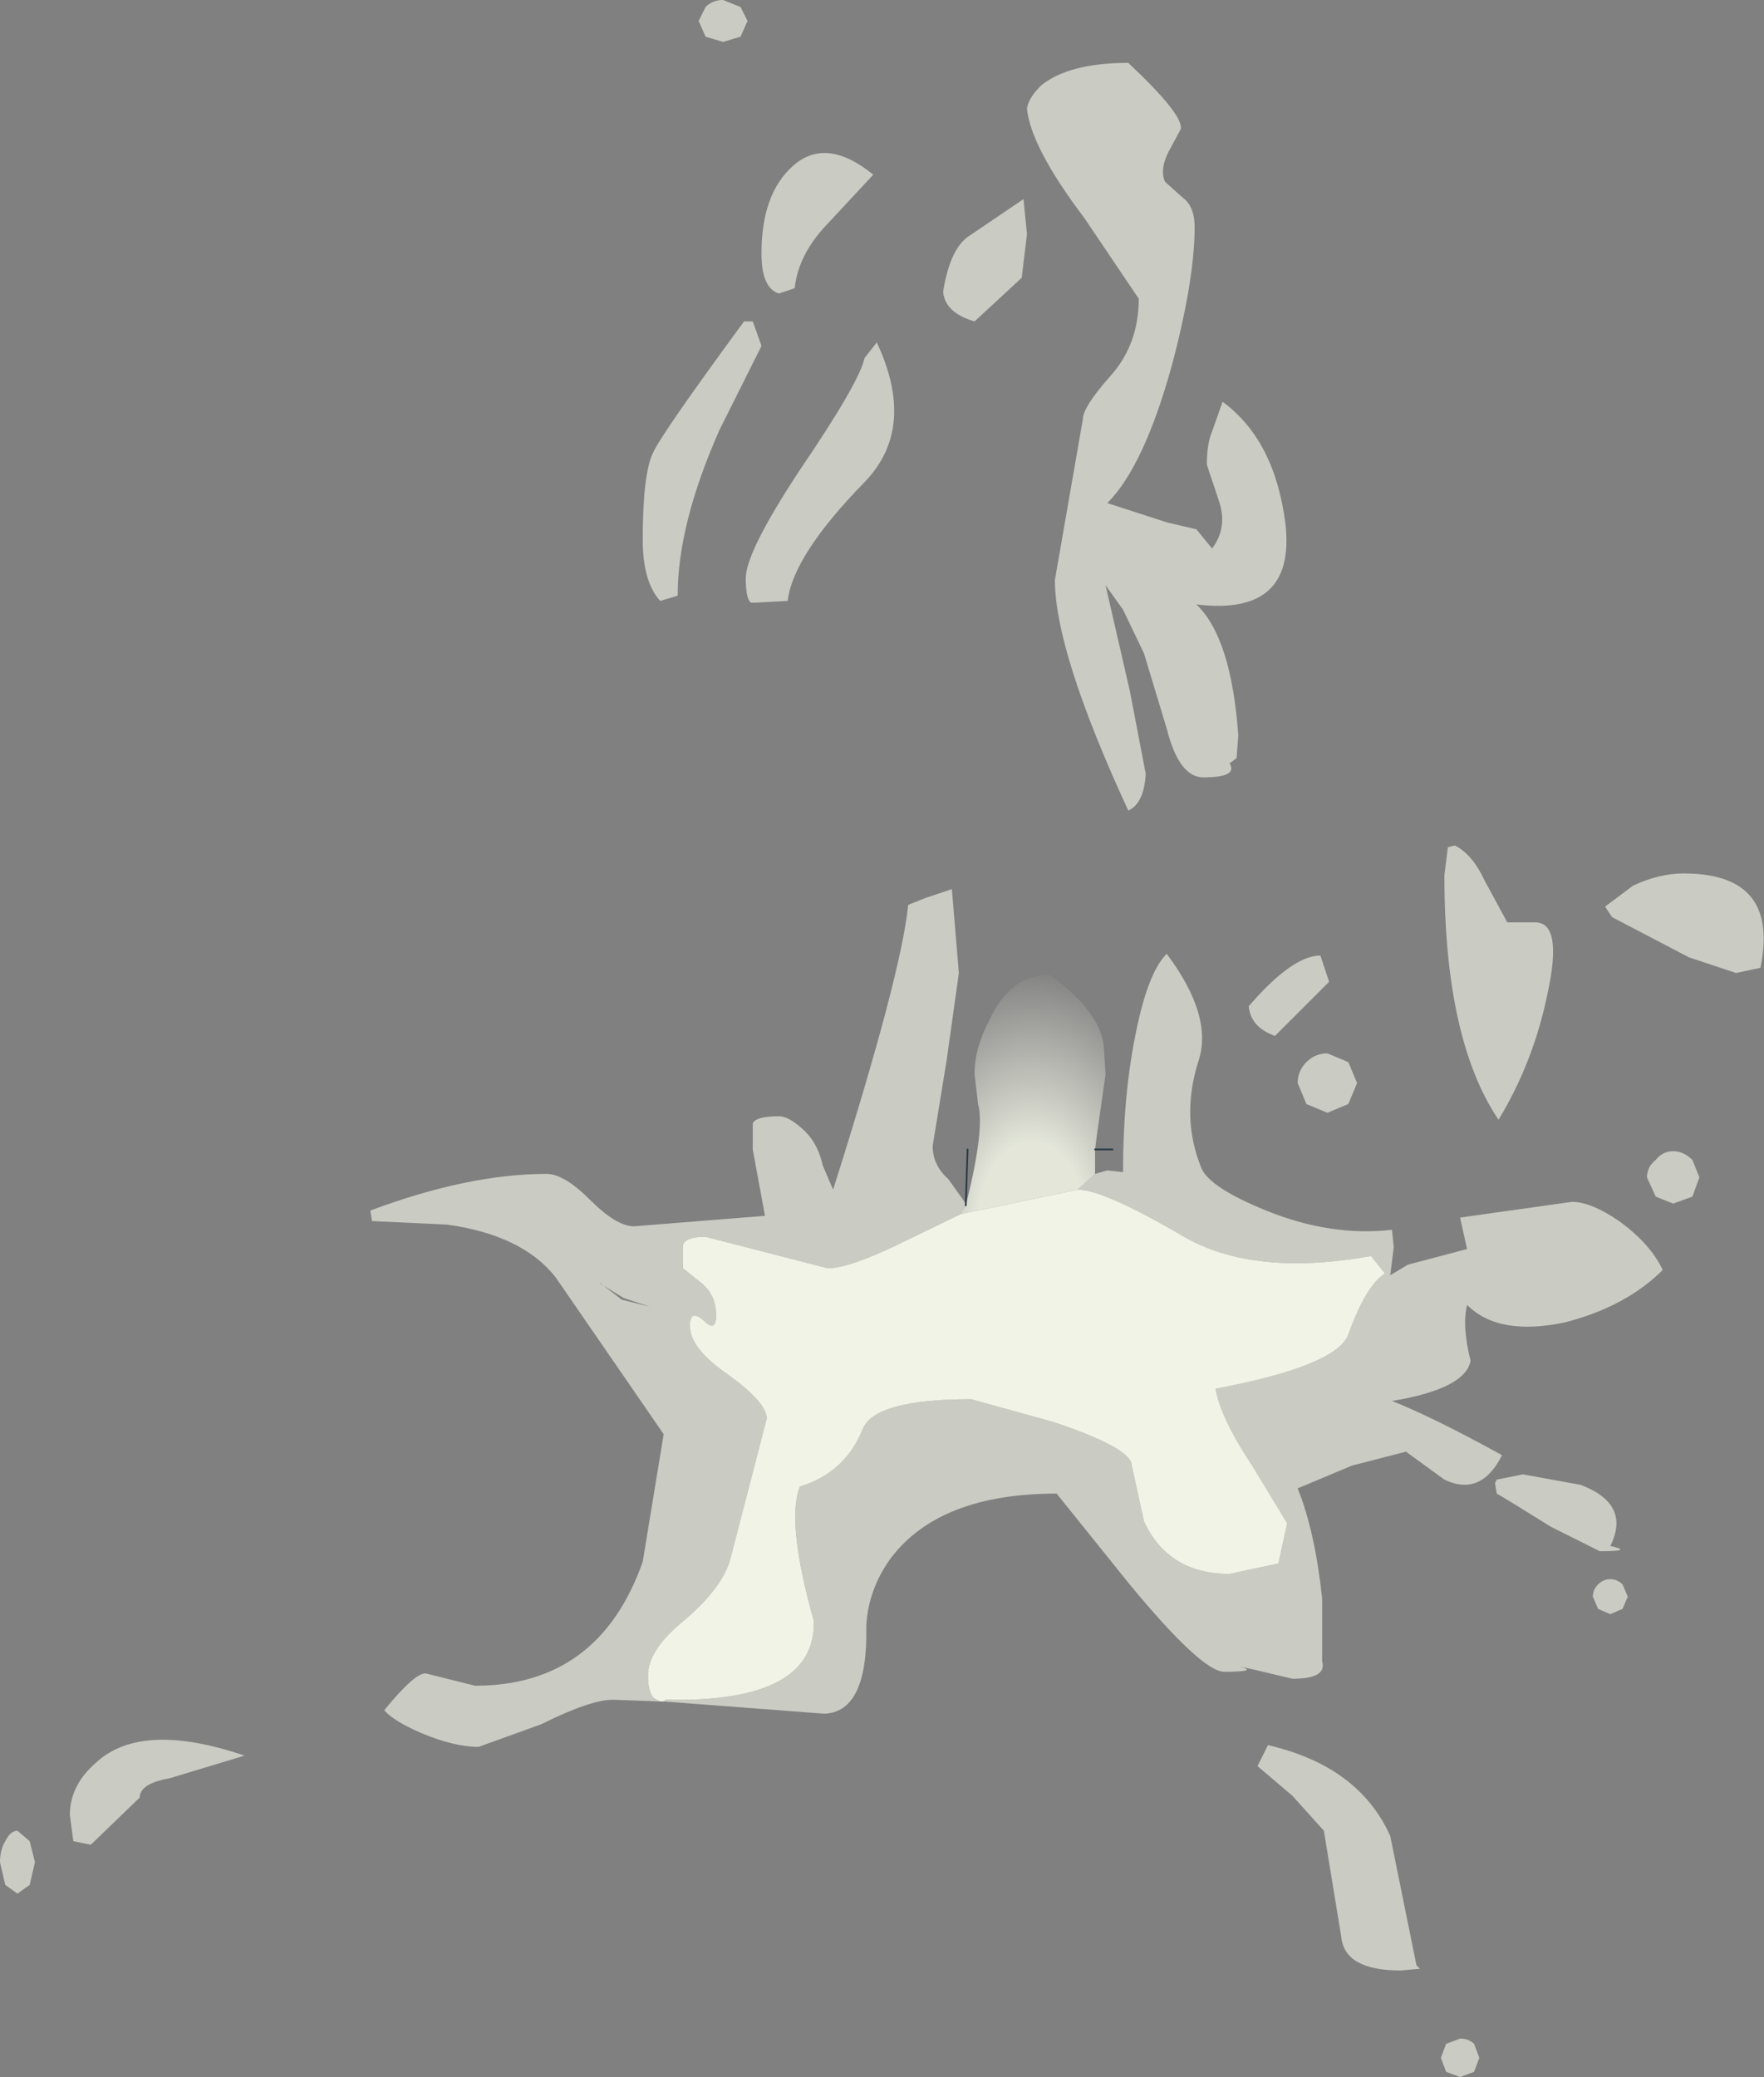 <?xml version="1.0" encoding="UTF-8" standalone="no"?>
<svg xmlns:xlink="http://www.w3.org/1999/xlink" height="59.45px" width="50.5px" xmlns="http://www.w3.org/2000/svg">
  <rect width="100%" height="100%" fill="#808080" stroke="none"/>
  <g transform="matrix(1.0, 0.0, 0.0, 1.0, -4.9, -101.3)">
    <path d="M55.35 128.7 L55.3 129.0 54.6 129.15 53.25 128.7 51.05 127.55 50.85 127.25 51.65 126.65 Q52.4 126.3 53.1 126.3 55.7 126.3 55.35 128.7 M53.55 135.0 L53.35 135.55 52.8 135.75 52.3 135.55 52.05 135.0 Q52.05 134.7 52.3 134.5 52.5 134.25 52.8 134.25 53.1 134.25 53.35 134.5 L53.55 135.0 M47.8 133.35 Q46.25 131.05 46.25 126.35 L46.35 125.55 46.55 125.5 Q47.05 125.75 47.4 126.5 L48.05 127.7 48.85 127.7 Q49.65 127.7 49.2 129.75 48.8 131.7 47.8 133.35 M42.95 129.4 L41.4 130.95 Q40.7 130.7 40.65 130.1 41.9 128.65 42.7 128.65 L42.95 129.4 M43.75 132.3 L43.5 132.9 42.9 133.15 42.3 132.9 42.05 132.3 Q42.05 131.95 42.3 131.7 42.55 131.45 42.9 131.45 L43.5 131.7 43.75 132.3 M36.25 134.9 L36.6 134.8 37.05 134.85 Q37.05 132.7 37.4 130.95 37.75 129.15 38.3 128.6 39.65 130.4 39.2 131.7 38.7 133.3 39.3 134.75 39.55 135.3 41.15 135.95 43.0 136.7 44.75 136.5 L44.8 137.0 44.7 137.8 45.2 137.5 46.9 137.05 46.7 136.15 49.9 135.7 Q50.45 135.7 51.25 136.25 52.15 136.9 52.5 137.65 51.45 138.7 49.7 139.15 47.8 139.55 46.9 138.65 46.75 139.25 47.0 140.25 46.85 141.05 44.75 141.4 45.9 141.85 47.9 142.95 47.3 144.15 46.25 143.65 L45.15 142.85 43.6 143.25 42.05 143.9 Q42.55 145.15 42.75 147.05 L42.75 148.85 Q42.9 149.35 41.9 149.35 L40.85 149.1 40.4 149.0 Q40.95 149.15 39.95 149.15 39.3 149.15 37.2 146.6 L35.15 144.05 Q31.8 144.05 30.4 145.9 29.75 146.8 29.7 147.85 29.75 150.3 28.5 150.35 L23.9 150.0 23.95 149.95 Q28.25 150.05 28.2 147.7 27.4 144.85 27.8 143.85 29.1 143.45 29.6 142.2 29.95 141.35 32.7 141.35 L35.05 142.0 Q37.3 142.75 37.3 143.25 L37.65 144.85 Q38.35 146.35 40.1 146.35 L41.5 146.05 41.75 144.9 40.75 143.25 Q39.85 141.9 39.7 141.05 43.15 140.4 43.5 139.5 44.0 138.1 44.55 137.75 L44.15 137.25 Q40.8 137.85 38.8 136.7 36.5 135.35 35.75 135.35 L36.25 134.9 M23.8 150.0 L22.45 149.95 Q21.8 149.95 20.4 150.65 L18.6 151.3 Q17.9 151.3 16.95 150.9 16.15 150.55 15.9 150.25 16.8 149.15 17.1 149.2 L18.5 149.55 Q22.05 149.55 23.3 146.0 L23.9 142.35 20.8 137.85 Q19.85 136.65 17.7 136.35 L15.55 136.25 15.5 135.95 Q18.3 134.9 20.55 134.9 21.05 134.9 21.8 135.65 22.55 136.4 23.05 136.4 L26.8 136.1 26.45 134.2 26.45 133.45 Q26.55 133.25 27.2 133.25 27.45 133.25 27.8 133.55 28.3 133.95 28.45 134.65 L28.75 135.35 Q30.7 129.2 30.9 127.2 L31.4 127.0 32.15 126.75 32.35 129.15 32.0 131.65 31.6 134.1 Q31.6 134.65 32.05 135.05 L32.55 135.75 32.55 135.8 32.4 136.05 Q32.3 136.1 30.65 136.9 29.2 137.6 28.6 137.6 L26.85 137.15 25.1 136.7 Q24.5 136.7 24.45 136.95 L24.45 137.6 24.95 138.0 Q25.4 138.35 25.4 138.95 25.4 139.45 25.05 139.1 24.65 138.75 24.65 139.25 24.65 139.9 25.75 140.65 26.85 141.45 26.85 141.9 L25.8 145.95 Q25.55 146.8 24.4 147.75 23.45 148.55 23.45 149.25 23.45 149.85 23.7 149.95 L23.8 150.0 M51.0 145.55 Q51.7 145.7 50.7 145.7 L49.3 145.0 Q48.1 144.25 47.75 144.05 L47.7 143.75 47.75 143.65 48.5 143.5 50.15 143.8 Q51.6 144.35 51.0 145.55 M51.5 147.0 L51.35 147.35 51.0 147.5 50.65 147.35 50.5 147.0 Q50.5 146.8 50.65 146.65 50.8 146.5 51.0 146.5 51.2 146.5 51.35 146.65 L51.5 147.0 M39.15 118.6 Q40.15 119.55 40.35 122.35 L40.3 123.0 40.1 123.15 Q40.35 123.55 39.35 123.55 38.65 123.55 38.3 122.15 L37.65 120.0 37.05 118.75 36.55 118.05 37.25 121.1 37.7 123.45 Q37.65 124.3 37.2 124.5 35.1 119.95 35.1 117.9 L35.5 115.6 35.9 113.3 Q35.9 112.95 36.7 112.05 37.5 111.15 37.5 109.85 L35.95 107.55 Q34.4 105.5 34.3 104.4 34.35 104.1 34.7 103.75 35.5 103.1 37.2 103.1 38.8 104.6 38.7 105.0 L38.35 105.65 Q38.1 106.15 38.25 106.5 L38.75 106.95 Q39.1 107.2 39.1 107.8 39.1 109.3 38.45 111.75 37.65 114.65 36.6 115.7 L38.3 116.25 39.15 116.45 39.6 117.0 Q40.05 116.4 39.8 115.65 L39.45 114.6 Q39.45 114.0 39.6 113.65 L39.9 112.8 Q41.4 113.9 41.7 116.3 42.0 118.95 39.15 118.6 M34.2 107.0 L34.3 108.0 34.15 109.25 32.8 110.5 Q31.95 110.25 31.9 109.65 32.1 108.4 32.65 108.05 L34.2 107.0 M26.3 101.9 L26.1 102.35 25.6 102.5 25.1 102.35 24.9 101.9 25.1 101.5 Q25.3 101.3 25.6 101.3 L26.1 101.5 26.3 101.9 M29.9 106.3 L28.55 107.75 Q27.75 108.6 27.65 109.55 L27.2 109.7 Q26.7 109.55 26.7 108.55 26.7 106.85 27.6 106.05 28.55 105.2 29.9 106.3 M26.2 110.5 L26.45 110.5 26.7 111.2 25.5 113.6 Q24.3 116.3 24.3 118.35 L23.8 118.5 Q23.3 117.95 23.3 116.75 23.3 114.85 23.6 114.25 23.85 113.7 26.2 110.5 M27.45 118.5 L26.5 118.55 26.4 118.55 Q26.25 118.45 26.25 117.85 26.25 117.1 27.8 114.75 29.5 112.25 29.65 111.55 L30.0 111.1 Q31.15 113.55 29.65 115.1 27.6 117.2 27.45 118.5 M23.5 138.7 L22.75 138.45 22.1 138.05 22.05 138.0 22.7 138.5 23.5 138.7 M11.9 151.55 L9.75 152.2 Q8.9 152.35 8.9 152.75 L7.5 154.1 7.0 154.0 6.9 153.25 Q6.9 152.4 7.65 151.75 8.95 150.55 11.9 151.55 M5.9 154.6 L5.75 155.25 5.4 155.5 5.05 155.25 4.9 154.6 Q4.9 154.25 5.05 154.0 5.2 153.7 5.4 153.7 L5.75 154.0 5.9 154.6 M45.45 157.55 L45.55 157.65 45.0 157.7 Q43.4 157.7 43.3 156.75 L42.8 153.7 41.9 152.7 40.9 151.85 41.2 151.25 Q43.8 151.85 44.7 153.85 L45.45 157.55 M47.25 160.2 L47.1 160.6 46.7 160.75 46.3 160.6 46.15 160.2 46.3 159.8 46.7 159.65 Q46.95 159.65 47.1 159.8 L47.25 160.2" fill="#fcfff0" fill-opacity="0.6" fill-rule="evenodd" stroke="none"/>
    <path d="M23.9 150.0 L23.8 150.0 23.7 149.95 Q23.45 149.85 23.45 149.25 23.45 148.55 24.4 147.75 25.55 146.8 25.8 145.95 L26.85 141.9 Q26.85 141.45 25.75 140.65 24.65 139.9 24.65 139.25 24.65 138.75 25.05 139.1 25.4 139.45 25.4 138.95 25.4 138.35 24.95 138.0 L24.45 137.6 24.45 136.95 Q24.5 136.7 25.1 136.7 L26.85 137.15 28.6 137.6 Q29.2 137.6 30.65 136.9 32.3 136.1 32.4 136.05 L35.75 135.35 Q36.5 135.35 38.8 136.7 40.8 137.85 44.15 137.25 L44.55 137.75 Q44.0 138.1 43.5 139.5 43.15 140.4 39.7 141.05 39.85 141.9 40.75 143.25 L41.75 144.9 41.5 146.05 40.1 146.35 Q38.35 146.35 37.65 144.85 L37.3 143.25 Q37.3 142.75 35.05 142.0 L32.7 141.35 Q29.95 141.35 29.6 142.2 29.1 143.45 27.8 143.85 27.4 144.85 28.2 147.7 28.25 150.05 23.95 149.95 L23.9 150.0" fill="#fcfff0" fill-opacity="0.902" fill-rule="evenodd" stroke="none"/>
    <path d="M32.55 135.8 Q33.1 133.6 32.9 132.9 L32.8 132.05 Q32.8 131.3 33.2 130.55 33.8 129.2 34.95 129.2 36.4 130.25 36.5 131.25 L36.55 132.05 36.3 133.8 36.25 134.2 36.25 134.9 35.75 135.35 32.4 136.05 32.55 135.8" fill="url(#gradient0)" fill-rule="evenodd" stroke="none"/>
    <path d="M32.55 135.75 L32.6 134.2 M36.25 134.2 L36.75 134.2 M32.55 135.8 L32.55 135.75 Z" fill="none" stroke="#2a3c45" stroke-linecap="round" stroke-linejoin="round" stroke-width="0.05"/>
  </g>
  <defs>
    <radialGradient cx="0" cy="0" gradientTransform="matrix(0.006, 0.0, 0.0, 0.009, 34.45, 136.3)" gradientUnits="userSpaceOnUse" id="gradient0" r="819.2" spreadMethod="pad">
      <stop offset="0.314" stop-color="#fcfff0" stop-opacity="0.8"/>
      <stop offset="1.0" stop-color="#fcfff0" stop-opacity="0.0"/>
    </radialGradient>
  </defs>
</svg>
